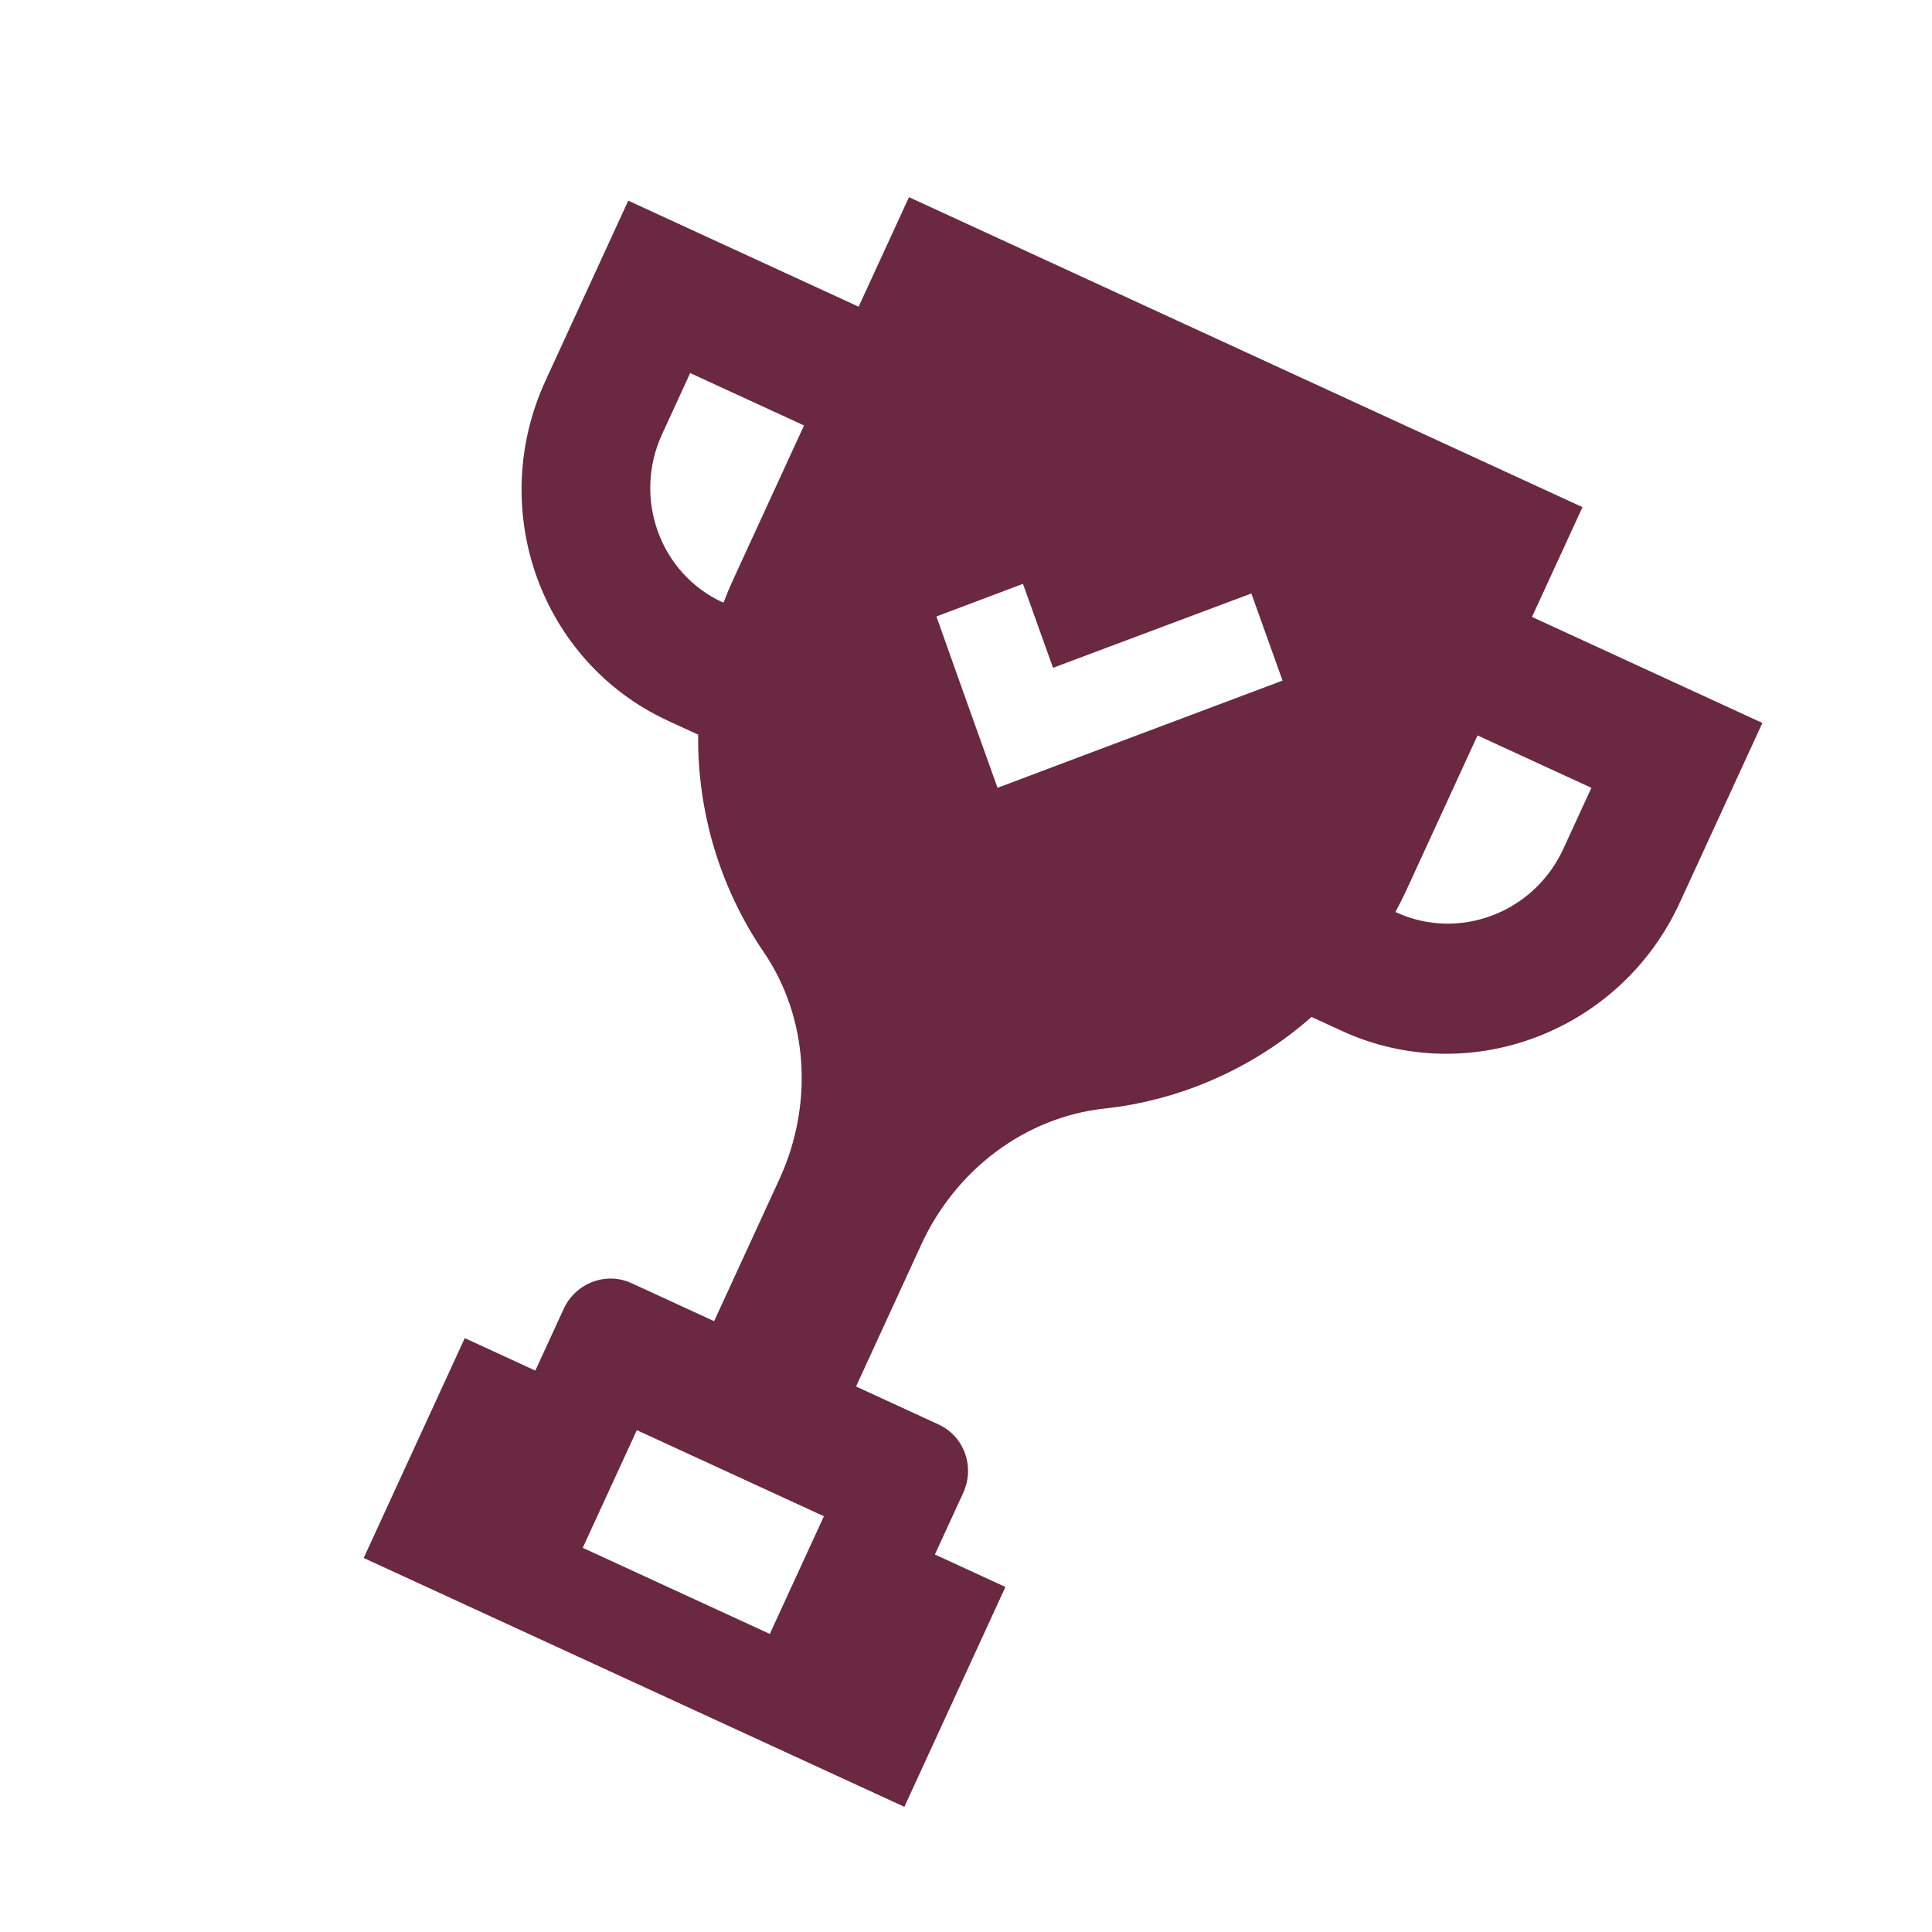 <svg xmlns="http://www.w3.org/2000/svg" viewBox="0 0 300 300">
  <g id="SVGRepo_iconCarrier" transform="matrix(0.415, 0.191, -0.194, 0.422, 232.24, -194.864)" style="transform-origin: -321.122px 244.75px;">
    <g>
      <path d="M370.75,0h-252v40.3h-86.2v66.2c0,47.6,38.6,86.2,86.2,86.2h11.2c10.8,23.8,28.7,43.6,51,56.8 c23.4,13.8,37.2,39.6,37.2,66.8v52.3h-30.9c-9.5,0-17.3,7.7-17.3,17.3v22.7h-26.4v80.9h202.3v-80.9h-26.4v-22.7 c0-9.5-7.7-17.3-17.3-17.3h-30.9v-52.3c0-27.2,13.8-53,37.2-66.8c22.3-13.1,40.3-33,51-56.8h11.3c47.6,0,86.2-38.6,86.2-86.2V40.4 h-86.2V0z M118.75,149.1c-23.5,0-42.6-19.1-42.6-42.6V84h42.6v56.8c0,2.8,0.1,5.5,0.3,8.2h-0.3V149.1z M279.75,412.5v43.3h-70 v-43.3H279.75z M252.05,145l-22.1,22l-22-22.1l-21.2-21.4l22.1-22l21.2,21.3l50.7-50.3l22,22.1L252.05,145z M413.35,84v22.5 c0,23.5-19.1,42.6-42.6,42.6h-0.3c0.2-2.7,0.3-5.5,0.3-8.2V84H413.35z" style="fill: rgb(106, 40, 65);"></path>
    </g>
  </g>
</svg>